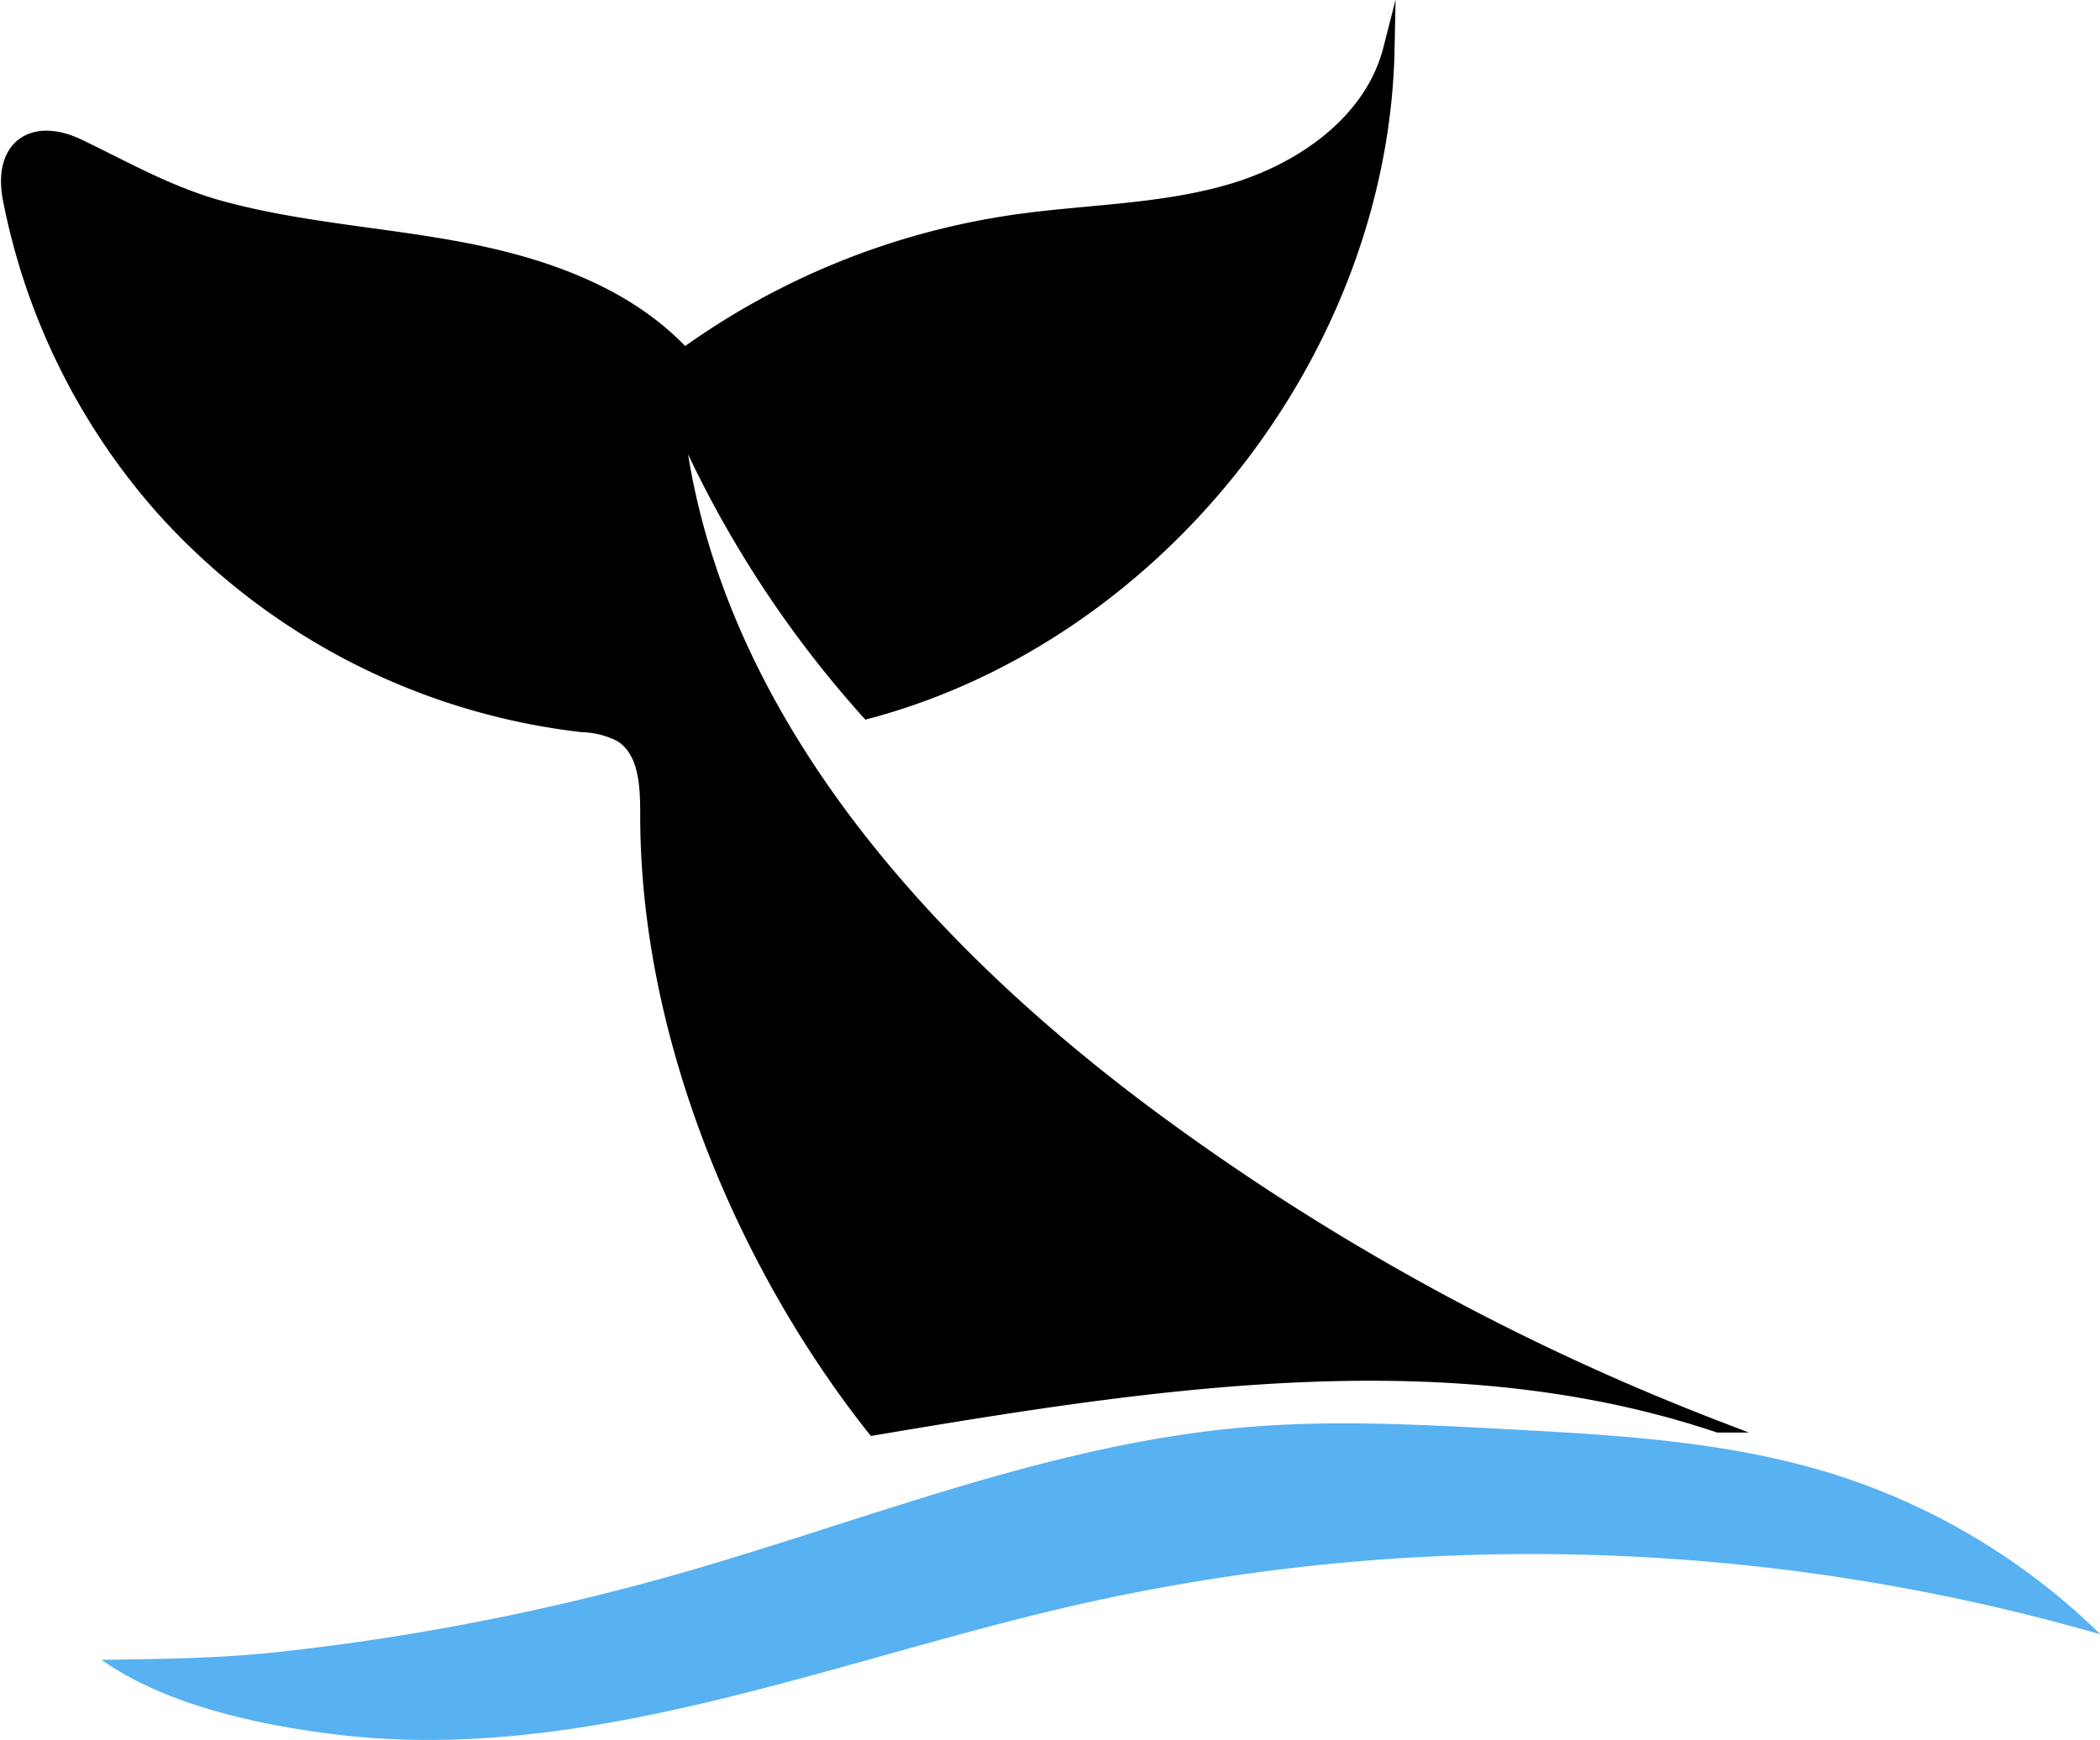 <svg id="Layer_2" data-name="Layer 2" xmlns="http://www.w3.org/2000/svg" viewBox="0 0 183.59 152.16"><defs><style>.cls-1{stroke:#000;stroke-miterlimit:10;}.cls-2{fill:#58b1f1;}</style></defs><path class="cls-1" d="M334.31,668.51a58.34,58.34,0,0,0,36.78,19,7.64,7.64,0,0,1,3.35.87c2.14,1.38,2.21,4.4,2.21,6.94,0,19.32,8.51,39.36,19.87,53.69,24.54-4.13,50.26-8.18,73.85-.26a209.62,209.62,0,0,1-49.05-26.85c-20.58-15.16-39.29-36.07-41.93-61.49A95.23,95.23,0,0,0,396,686.35c25.53-6.78,45.07-31.67,45.6-58.08-1.59,6.22-7.57,10.44-13.73,12.27s-12.68,1.8-19,2.71a65.28,65.28,0,0,0-28.85,11.65c-4.91-5.27-12.08-7.81-19.14-9.18s-14.32-1.76-21.27-3.65c-4.54-1.23-8.34-3.42-12.47-5.41s-7.09.11-6.22,4.7A57.51,57.51,0,0,0,334.31,668.51Z" transform="translate(-320.18 -623.98)"/><path class="cls-2" d="M349,775.59c21.86,2.85,43.25-6.16,64.72-11.13a179.87,179.87,0,0,1,90.09,2.44,58.41,58.41,0,0,0-23.3-14c-9.25-2.9-19.05-3.43-28.74-3.95-7.57-.4-15.16-.81-22.71-.16-17.13,1.46-33.29,8.2-49.82,12.89a212.07,212.07,0,0,1-34.78,6.77c-5.15.56-10.27.6-15.41.68C334.56,773,342.35,774.73,349,775.59Z" transform="translate(-320.18 -623.98)"/></svg>